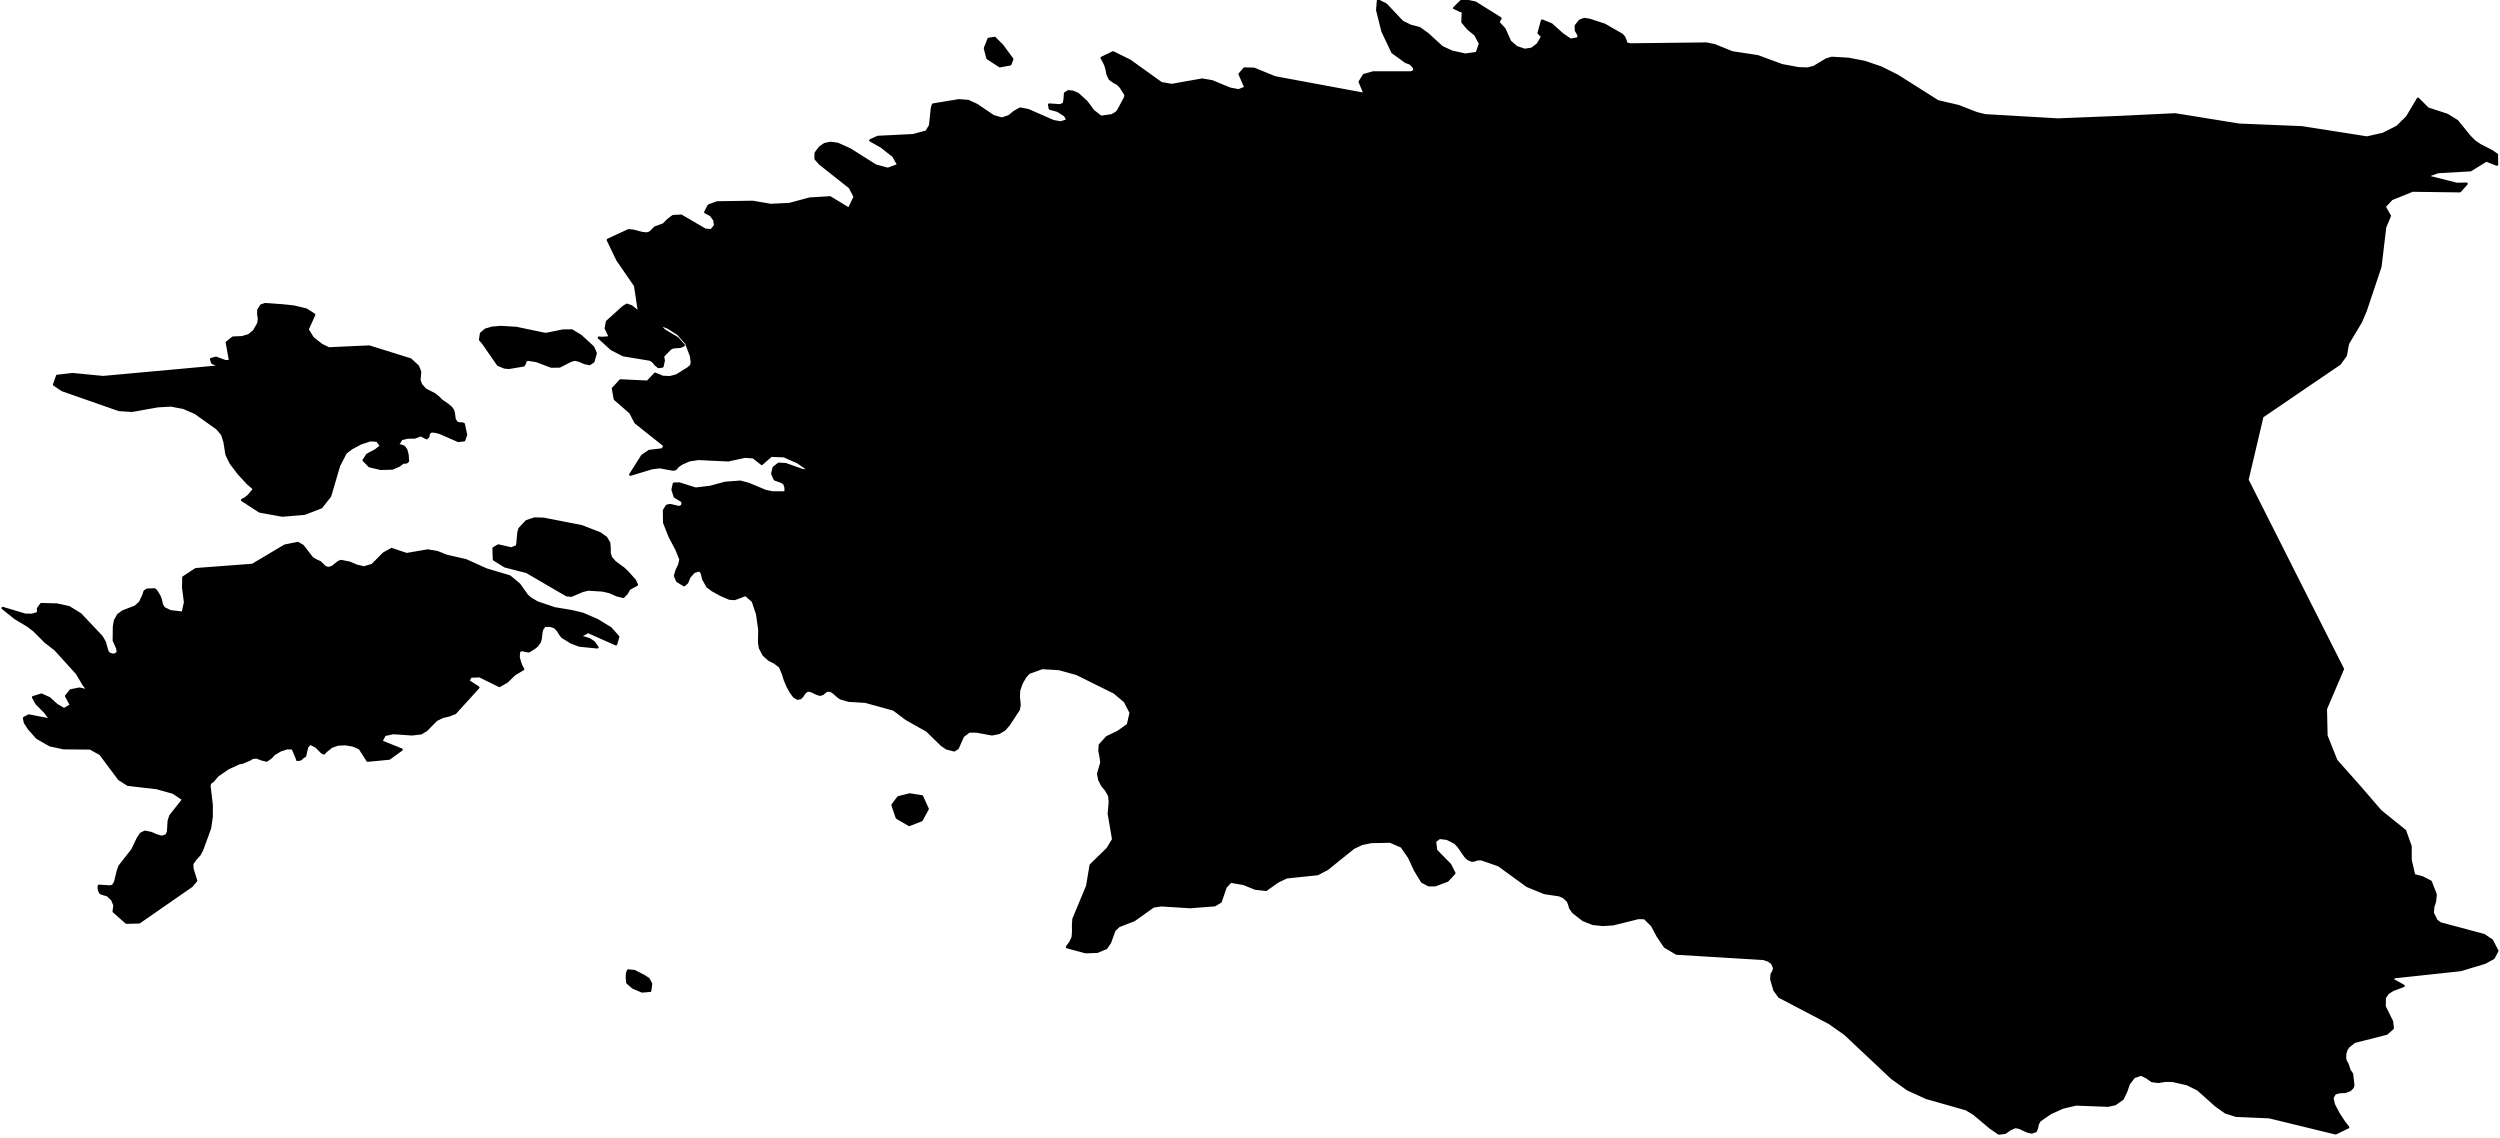<?xml version="1.0" encoding="utf-8"?><!DOCTYPE svg  PUBLIC '-//W3C//DTD SVG 1.1//EN'  'http://www.w3.org/Graphics/SVG/1.1/DTD/svg11.dtd'><svg enable_background="new 0 0 1000 455" height="455px" pretty_print="False" style="stroke-linejoin: round; stroke:#000; fill: none;" version="1.1" viewBox="0 0 1000 455" width="1000px" xmlns="http://www.w3.org/2000/svg" xmlns:xlink="http://www.w3.org/1999/xlink"><defs><style type="text/css"><![CDATA[path { fill-rule: evenodd; }]]></style></defs><g class="" fill="#000" id="country"><path d="M260.055,396.282L260.407,393.511L259.376,391.592L257.514,390.379L253.779,388.469L251.235,388.229L250.828,389.502L250.787,391.231L250.947,393.046L253.182,395L256.832,396.548L260.055,396.282Z M368.581,328.061L371.041,323.562L368.766,318.573L363.881,317.809L359.353,318.934L357.037,321.999L358.766,327.082L363.714,329.951L368.581,328.061Z M130.042,226.846L127.993,224.877L126.889,224.432L124.895,223.302L121.09,218.372L119.136,217.242L113.957,218.278L101.002,225.99L78.324,227.703L73.371,230.956L73.312,235.118L74.052,240.907L73.139,245.122L68.185,244.531L65.638,243.323L64.795,242.089L64.175,239.571L63.81,238.595L63.096,237.336L62.369,236.248L61.859,235.786L58.898,235.897L57.884,236.522L57.4,238.081L56.005,241.01L54.161,242.68L49.226,244.573L47.298,245.97L46.036,248.24L45.617,250.647L45.551,256.174L46.937,259.285L47.195,261.11L45.839,261.933L44.847,261.864L43.905,261.599L43.113,260.939L42.667,259.696L41.861,256.817L40.612,254.666L32.144,245.704L27.617,242.912L22.737,241.849L16.5,241.678L15.225,243.451L15.317,244.556L15.074,245.302L12.754,245.97L10.085,245.927L1.1,243.237L6.118,247.255L11.196,250.287L13.677,252.198L18.178,256.714L22.155,259.807L30.819,269.356L33.497,273.891L35.344,276.309L31.834,275.486L28.281,276.18L26.488,278.393L28.436,282.072L25.627,283.727L22.725,282.029L19.691,279.302L16.567,277.878L13.263,278.907L14.677,281.454L17.97,284.747L20.347,287.947L11.511,286.231L9.647,287.226L10.003,289.027L11.617,291.498L14.871,295.144L19.994,298.069L25.46,299.254L36.067,299.339L40.177,301.622L47.616,311.594L51.115,313.86L62.681,315.2L69.249,317.028L73.367,319.758L68.191,326.301L67.528,328.362L67.254,332.768L66.582,334.176L64.68,334.778L62.634,334.185L60.386,333.232L57.942,332.733L56.352,333.541L55.096,335.482L52.964,339.932L47.831,346.496L47.158,348.438L46.073,352.889L45.154,354.35L43.918,354.625L39.564,354.35L39.51,355.209L39.728,356.198L40.094,357.023L40.587,357.375L42.981,358.054L44.872,359.799L45.828,362.12L45.5,364.579L50.565,369.041L55.698,368.912L76.619,354.393L78.416,352.253L76.938,347.527L76.86,345.482L78.192,343.609L79.763,341.908L80.803,339.958L83.962,331.291L84.64,326.687L84.648,322.051L83.727,314.195L84.053,313.139L85.127,312.444L86.926,310.272L91.094,307.371L95.711,305.226L96.941,305.029L99.859,303.819L100.958,303.123L102.638,302.917L104.647,303.698L106.625,304.205L108.208,303.123L109.704,301.579L112.132,300.137L114.847,299.254L117.17,299.339L117.369,300.009L118.732,303.175L118.914,303.904L120.026,303.801L120.471,303.51L120.927,303.029L121.988,302.351L122.816,298.773L124.04,297.366L126.546,298.687L128.73,300.91L129.556,301.347L130.396,300.446L132.6,298.687L135.124,297.778L138.169,297.64L141.267,298.172L143.922,299.339L147.023,304.23L155.696,303.407L160.599,299.854L152.483,296.585L153.865,293.934L157.291,293.196L164.82,293.711L168.441,293.282L170.475,292.064L174.565,287.947L177.124,286.694L179.646,286.128L182.055,285.185L191.301,274.997L187.297,272.374L188.203,270.599L191.882,270.47L199.751,274.354L202.811,272.614L205.807,269.673L209.22,267.667L208.638,266.613L208.113,265.344L207.694,263.99L207.405,262.704L207.621,260.365L208.907,259.962L210.498,260.373L211.618,260.493L213.814,259.088L214.796,258.282L215.815,256.894L216.201,255.686L216.576,252.627L216.768,251.855L217.534,250.707L217.743,250.279L220.248,250.287L221.974,250.879L223.23,252.241L224.124,253.732L224.91,254.734L228.466,256.945L231.8,258.205L238.94,258.916L237.526,256.919L235.768,255.737L233.799,255.12L231.681,254.734L235.222,252.729L246.387,257.699L247.251,254.734L244.268,251.341L238.875,248.034L233.02,245.533L228.869,244.531L221.842,243.357L214.89,241.01L212.236,239.443L210.769,238.158L207.702,233.816L203.883,230.614L194.548,227.831L186.349,224.133L178.625,222.36L174.805,220.837L171.069,220.238L162.636,221.676L156.623,219.673L153.539,221.385L148.961,225.99L145.605,227.009L142.72,226.35L139.821,225.108L136.377,224.432L135.414,224.86L132.874,226.846L131.304,227.292L130.042,226.846Z M243.812,219.202L243.627,217.122L242.419,215.094L239.933,213.339L232.655,210.515L217.447,207.546L213.86,207.443L210.601,208.53L207.834,211.499L207.399,213.04L207.004,217.413L206.766,218.543L204.5,219.407L199.319,218.226L197.449,219.33L197.605,223.773L201.94,226.495L210.656,228.73L226.698,238.081L228.527,238.252L233.055,236.317L235.231,235.786L241.01,236.145L243.914,236.813L246.731,238.081L249.312,238.715L250.629,237.387L251.674,235.537L254.71,233.885L253.92,232.146L250.826,228.73L249.37,227.369L245.963,224.852L244.333,222.994L243.786,221.205L243.812,219.202Z M206.507,131.204L200.316,130.828L196.809,131.136L194.209,131.912L192.442,133.423L192.07,135.882L193.124,137.077L199.262,145.906L201.865,146.973L203.653,147.102L209.427,146.128L209.973,145.206L210.212,144.258L211.089,143.822L214.582,144.369L220.492,146.606L223.808,146.564L228.345,144.266L229.998,143.822L231.746,144.258L233.825,145.18L235.832,145.59L237.358,144.54L238.258,141.244L237.204,138.879L232.301,134.379L228.736,132.211L225.148,132.271L218.249,133.662L206.507,131.204Z M128.656,138.016L125.104,135.216L122.972,131.819L125.655,125.861L122.483,123.847L117.453,122.644L113.245,122.209L113.137,122.192L106.125,121.68L104.511,122.209L103.364,124.001L103.342,125.742L103.627,127.508L103.362,129.377L101.635,132.399L99.517,134.14L96.796,134.926L93.158,135.088L90.764,137.009L92.097,144.412L90.219,144.54L86.407,143.139L84.462,143.669L84.933,145.129L88.327,146.564L41.228,150.868L29.05,149.681L22.882,150.381L21.673,153.849L24.903,156.019L47.638,163.964L52.863,164.289L63.091,162.452L68.428,162.153L73.41,163.11L78.173,165.169L86.933,171.433L88.902,173.758L89.839,176.732L90.649,181.81L92.303,185.222L95.53,189.472L99.107,193.337L101.711,195.578L99.495,198.255L98.231,199.282L96.867,200.009L103.873,204.569L112.901,206.203L121.801,205.467L128.499,202.883L132.01,198.409L135.596,186.222L138.255,181.092L140.642,179.271L144.29,177.331L148.086,176.066L150.884,176.22L152.47,178.425L150.204,180.169L146.931,181.896L145.503,184.093L147.786,186.445L152.278,187.505L156.922,187.385L159.687,186.188L161.223,184.991L162.487,184.965L163.157,184.452L162.965,181.81L162.467,179.964L161.646,178.818L160.514,178.271L158.977,178.237L160.551,175.579L163.044,174.989L165.814,174.972L168.357,174.048L170.668,175.262L171.332,174.561L171.523,173.219L172.579,172.493L174.313,172.681L176.096,173.168L183.309,176.339L185.618,176.083L186.393,173.886L185.458,169.63L184.844,169.425L183.704,169.399L182.541,168.989L181.799,167.604L181.488,165.22L181.152,164.135L180.519,163.17L179.177,161.99L176.604,160.222L175.352,158.94L173.85,157.744L170.134,155.839L168.357,153.849L167.734,151.97L168.02,148.724L167.166,146.564L164.209,143.805L147.663,138.648L131.502,139.391L128.656,138.016Z M404.082,25.721L404.88,23.637L400.827,18.16L397.879,15.209L395.469,15.591L394,19.299L394.987,23.245L399.936,26.461L404.082,25.721Z M799.561,453.386L802.051,453.08L804.034,451.679L806.09,450.77L807.704,451.055L811.023,452.587L812.67,452.959L814.251,452.423L814.793,451.126L815.083,449.566L815.884,448.198L820.186,445.211L825.139,443L830.405,441.753L843.233,442.234L846.022,441.632L849.01,439.542L850.433,436.61L851.528,433.47L853.589,430.785L856.441,429.806L858.66,430.883L860.771,432.387L863.376,432.715L866.175,432.267L869.032,432.311L874.947,433.656L879.212,435.79L886.44,442.24L890.264,444.948L894.422,446.267L907.714,446.847L934.269,453.321L939.223,450.891L937.496,448.669L935.318,445.32L933.497,441.791L932.908,439.127L933.972,437.31L935.897,436.818L938.116,436.714L940.002,436.014L940.995,434.991L941.28,434.083L940.797,429.707L940.349,428.952L939.837,428.263L938.88,425.458L938.347,424.616L937.993,423.555L938.043,421.493L938.537,419.815L939.413,418.584L941.729,416.725L954.654,413.418L957.09,411.269L956.764,408.586L953.811,402.617L953.882,399.049L955.162,397.196L957.172,395.934L961.405,394.349L957.5,392.17L956.107,391.7L958.067,390.798L961.071,390.476L984.236,387.99L993.944,385.068L997.404,383.183L998.9,380.332L996.702,376.149L993.61,374.068L976.132,369.395L974.568,368.215L973.082,365.245L973.239,362.816L973.973,360.491L974.226,357.778L972.243,352.675L968.896,350.962L965.611,350.1L964.199,344.01L964.185,338.479L961.993,332.337L952.171,324.408L943.819,314.715L939.561,309.924L934.509,304.239L930.548,294.291L930.311,283.56L937.124,267.608L922.305,238.27L909.167,212.187L903.771,201.492L898.948,191.936L902.117,178.487L904.909,166.606L923.149,154.161L935.882,145.505L936.069,145.243L938.284,142.154L939.141,137.426L944.346,128.721L946.239,124.266L952.134,106.649L954.015,90.871L955.902,86.356L953.794,82.665L956.666,79.581L965.008,76.215L983.943,76.464L986.617,73.499L982.813,73.597L970.471,70.502L975.249,68.782L988.214,68.057L994.527,64.163L998.786,65.829L998.737,61.881L996.65,60.431L992.007,58.063L989.801,56.56L987.898,54.657L982.834,48.429L978.888,45.985L971.141,43.456L967.198,39.53L962.877,46.807L958.877,50.74L953.199,53.592L946.804,55.04L920.77,50.953L895.733,49.923L870.043,45.777L848.634,46.807L823.206,47.837L794.071,46.152L790.65,45.3L783.366,42.466L775.116,40.534L766.653,35.181L758.969,30.315L752.424,27.056L745.992,24.853L739.503,23.577L732.724,23.177L730.53,23.841L725.639,26.793L723.09,27.456L719.515,27.354L712.812,26.121L703.103,22.531L692.879,20.975L685.764,18.109L682.533,17.462L652.138,17.811L650.578,17.462L650.065,15.923L649.529,14.75L648.741,13.908L641.861,9.954L635.921,7.99L633.718,7.633L631.965,8.279L630.333,10.337L630.418,12.19L631.454,14.01L631.382,15.37L628.181,15.923L624.934,13.704L620.583,9.793L616.849,8.262L615.477,13.193L616.937,14.622L615.115,17.709L612.743,19.546L611.557,19.724L609.874,19.979L606.642,18.891L604.02,16.646L601.738,11.578L599.262,8.908L600.164,7.353L590.106,1.054L584.97,0L581.702,3.213L582.502,3.502L584.109,4.318L585.164,4.496L585.024,8.823L587.249,11.484L590.141,13.857L592.045,17.403L590.723,21.23L586.153,21.902L580.735,20.694L576.822,18.891L570.956,13.551L567.796,11.28L564.187,10.337L560.933,8.755L554.355,1.802L551.233,0.221L550.916,4.046L553.02,12.479L557.009,20.898L562.334,24.743L564.136,25.406L565.563,26.886L565.901,28.366L564.328,29.013L549.316,28.996L545.587,30.051L543.912,32.722L545.945,37.59L545.67,37.59L510.017,30.978L501.559,27.533L497.767,27.456L495.882,29.651L498.239,35.062L495.433,36.16L491.98,35.496L484.778,32.535L480.853,31.871L468.698,34.033L464.499,33.301L452.001,24.334L445.247,20.975L440.671,23.177L441.619,24.811L442.235,26.206L442.658,27.686L443.037,29.659L443.928,31.565L445.38,32.637L446.978,33.505L448.247,34.73L450.266,37.947L450.057,39.053L447.255,44.304L446.464,45.173L444.775,46.152L440.327,46.756L437.304,44.381L434.61,40.755L431.133,37.59L429.171,36.747L427.311,36.543L426.053,37.368L425.896,39.657L425.551,41.555L423.976,42.151L419.685,41.862L419.963,43.428L423.107,44.279L426.06,46.194L427.035,48.135L424.302,49.012L421.347,48.492L411.255,44.075L408.088,43.462L405.77,44.756L403.565,46.543L400.747,47.462L397.349,46.509L390.728,42.015L387.285,40.432L383.546,40.143L373.229,41.862L372.795,43.283L372.082,50.152L370.652,52.638L365.274,54.103L351.132,54.801L348.175,56.155L352.499,58.582L357.388,62.44L359.39,66.017L355.128,67.576L350.218,66.247L340.022,59.808L335.104,57.585L332.197,57.185L329.889,57.662L327.968,59.008L326.312,61.213L326.245,63.487L328.012,65.497L339.961,74.936L341.918,78.719L339.602,83.577L332.021,78.975L323.876,79.469L315.832,81.634L308.35,82.017L301.116,80.782L286.845,80.995L283.505,82.23L282.142,84.881L284.337,86.032L285.792,88.009L286.057,90.259L284.483,92.143L282.513,91.93L282.017,91.879L272.467,86.304L269.197,86.492L267.169,88.026L265.49,89.765L262.036,91.044L260.052,93.004L258.706,93.448L256.748,93.226L253.197,92.297L251.368,92.143L243.158,95.971L246.972,103.936L254.077,114.24L255.716,125.076L252.535,122.533L250.735,121.936L249.212,122.908L242.828,128.686L242.344,131.306L244.124,135.088L243.007,135.028L240.731,135.216L239.603,135.088L244.651,139.656L249.337,142.055L260.064,143.822L261.213,144.54L262.261,145.838L263.421,146.777L264.955,146.564L265.473,144.232L265.237,142.986L265.339,142.26L268.179,139.391L269.268,138.887L272.211,138.674L273.483,138.085L270.987,135.318L265.65,132.117L263.172,129.377L267.292,131.067L271.278,133.603L274.501,137.239L276.402,142.26L276.769,144.83L276.539,146.205L275.395,147.238L270.67,150.202L267.942,150.919L265.042,150.774L262.039,149.544L259.035,152.713L248.185,152.2L245.214,155.421L245.968,159.624L252.173,165.015L254.22,168.972L265.919,178.297L264.98,179.793L259.71,180.425L256.919,182.298L252.151,189.839L260.817,187.214L263.898,186.838L269.214,187.813L270.173,187.625L271.181,186.462L272.659,185.427L275.685,184.093L279.331,183.537L291.299,184.093L297.965,182.648L301.318,182.871L304.712,185.53L308.464,182.246L313.612,182.46L319.18,184.923L324.143,188.403L320.969,188.069L314.236,185.684L311.502,185.53L309.492,187.077L308.937,189.506L309.934,191.729L312.65,192.713L313.701,193.38L314.242,194.86L314.295,196.348L313.932,197.015L308.949,197.015L306.15,196.408L299.411,193.585L296.079,192.713L289.973,193.183L284.199,194.765L278.268,195.492L271.699,193.431L269.581,193.491L269.053,195.869L269.956,198.666L272.887,200.462L273.117,201.446L272.728,202.438L271.612,202.883L268.051,202.062L266.748,202.336L265.628,204.184L265.7,209.061L267.89,214.589L270.622,219.793L272.214,223.713L271.794,225.802L270.692,228.088L270.035,230.348L270.931,232.395L273.629,234.047L274.82,233.011L275.742,230.759L277.588,228.73L279.923,228.045L280.761,229.261L281.349,231.675L283.016,234.613L285.025,236.103L288.41,237.978L291.775,239.417L293.84,239.571L298.266,237.927L301.153,240.462L302.889,245.618L303.773,251.855L303.681,257.014L304.03,259.182L305.457,261.933L307.537,263.836L309.915,265.053L312.046,266.699L313.338,269.827L313.948,271.894L315.022,274.431L316.341,276.849L317.628,278.599L319.003,279.447L320.123,279.242L321.017,278.324L321.792,277.089L323.098,276.095L324.756,276.489L326.498,277.389L328.052,277.878L329.156,277.501L329.936,276.772L330.831,276.18L332.325,276.309L333.212,276.849L335.321,278.667L336.279,279.319L339.541,280.262L346.147,280.657L357.501,283.795L362.517,287.569L370.834,292.261L376.748,298.035L378.695,299.339L381.693,300.112L383.045,299.236L385.178,294.432L387.647,292.562L390.609,292.57L396.775,293.711L399.624,293.136L401.767,291.85L403.476,289.885L407.488,283.77L407.801,281.874L407.479,278.599L407.622,276.095L408.581,273.334L410.009,270.83L411.517,269.107L416.861,267.179L423.667,267.59L430.682,269.527L445.763,277.004L450,280.571L452.305,285.082L451.206,289.937L447.279,292.716L442.76,294.912L439.95,298.027L439.809,300.369L440.286,302.686L440.591,305.003L439.295,309.517L439.739,311.878L440.899,314.144L442.495,316.092L443.753,318.316L443.957,320.9L443.555,325.528L445.304,335.74L443.069,339.468L436.309,346.066L434.921,354.393L429.432,367.596L429.262,369.97L429.291,372.498L429.125,374.897L428.201,376.909L426.806,378.818L426.808,378.827L426.807,378.828L434.269,380.846L438.91,380.676L442.482,379.191L443.946,377.056L445.78,372.032L447.547,370.394L453.637,368.024L461.296,362.581L464.49,362.085L476.095,362.816L485.904,362.052L488.216,360.654L490.217,354.814L492.239,352.626L497.5,353.532L502.084,355.415L506.429,355.906L507.972,354.806L511.016,352.637L514.666,350.885L527.001,349.619L530.827,347.633L539.429,340.721L541.432,339.111L544.721,337.546L548.435,336.766L556.059,336.619L560.642,338.577L563.653,342.919L566.073,348.124L568.869,352.675L571.513,354.067L574.082,354.067L578.993,352.206L581.717,349.259L580.006,345.887L574.418,340.17L573.958,336.515L575.804,335.113L578.841,335.479L582.054,337.126L583.426,338.577L586.045,342.401L587.295,343.639L588.891,344.261L589.876,344.098L590.871,343.705L592.515,343.639L599.503,346.084L610.873,354.345L617.826,357.189L623.764,358.067L625.489,358.831L627.174,360.414L627.636,361.569L627.724,361.79L628.109,363.193L629.287,364.869L633.294,367.991L637.186,369.526L641.114,369.93L645.164,369.689L653.577,367.598L655.331,367.162L657.844,367.216L660.842,370.164L663.133,374.451L665.989,378.672L670.592,381.408L705.373,383.522L707.422,384.188L708.828,385.221L709.735,387.236L709.389,388.504L708.685,389.76L708.546,391.7L709.826,396.06L711.719,398.666L731.725,409.154L737.976,413.538L756.705,431.151L763.119,435.74L770.538,439.127L772.735,439.751L786.473,443.656L786.515,443.668L789.587,445.528L796.084,450.989L799.561,453.386Z "/></g></svg>